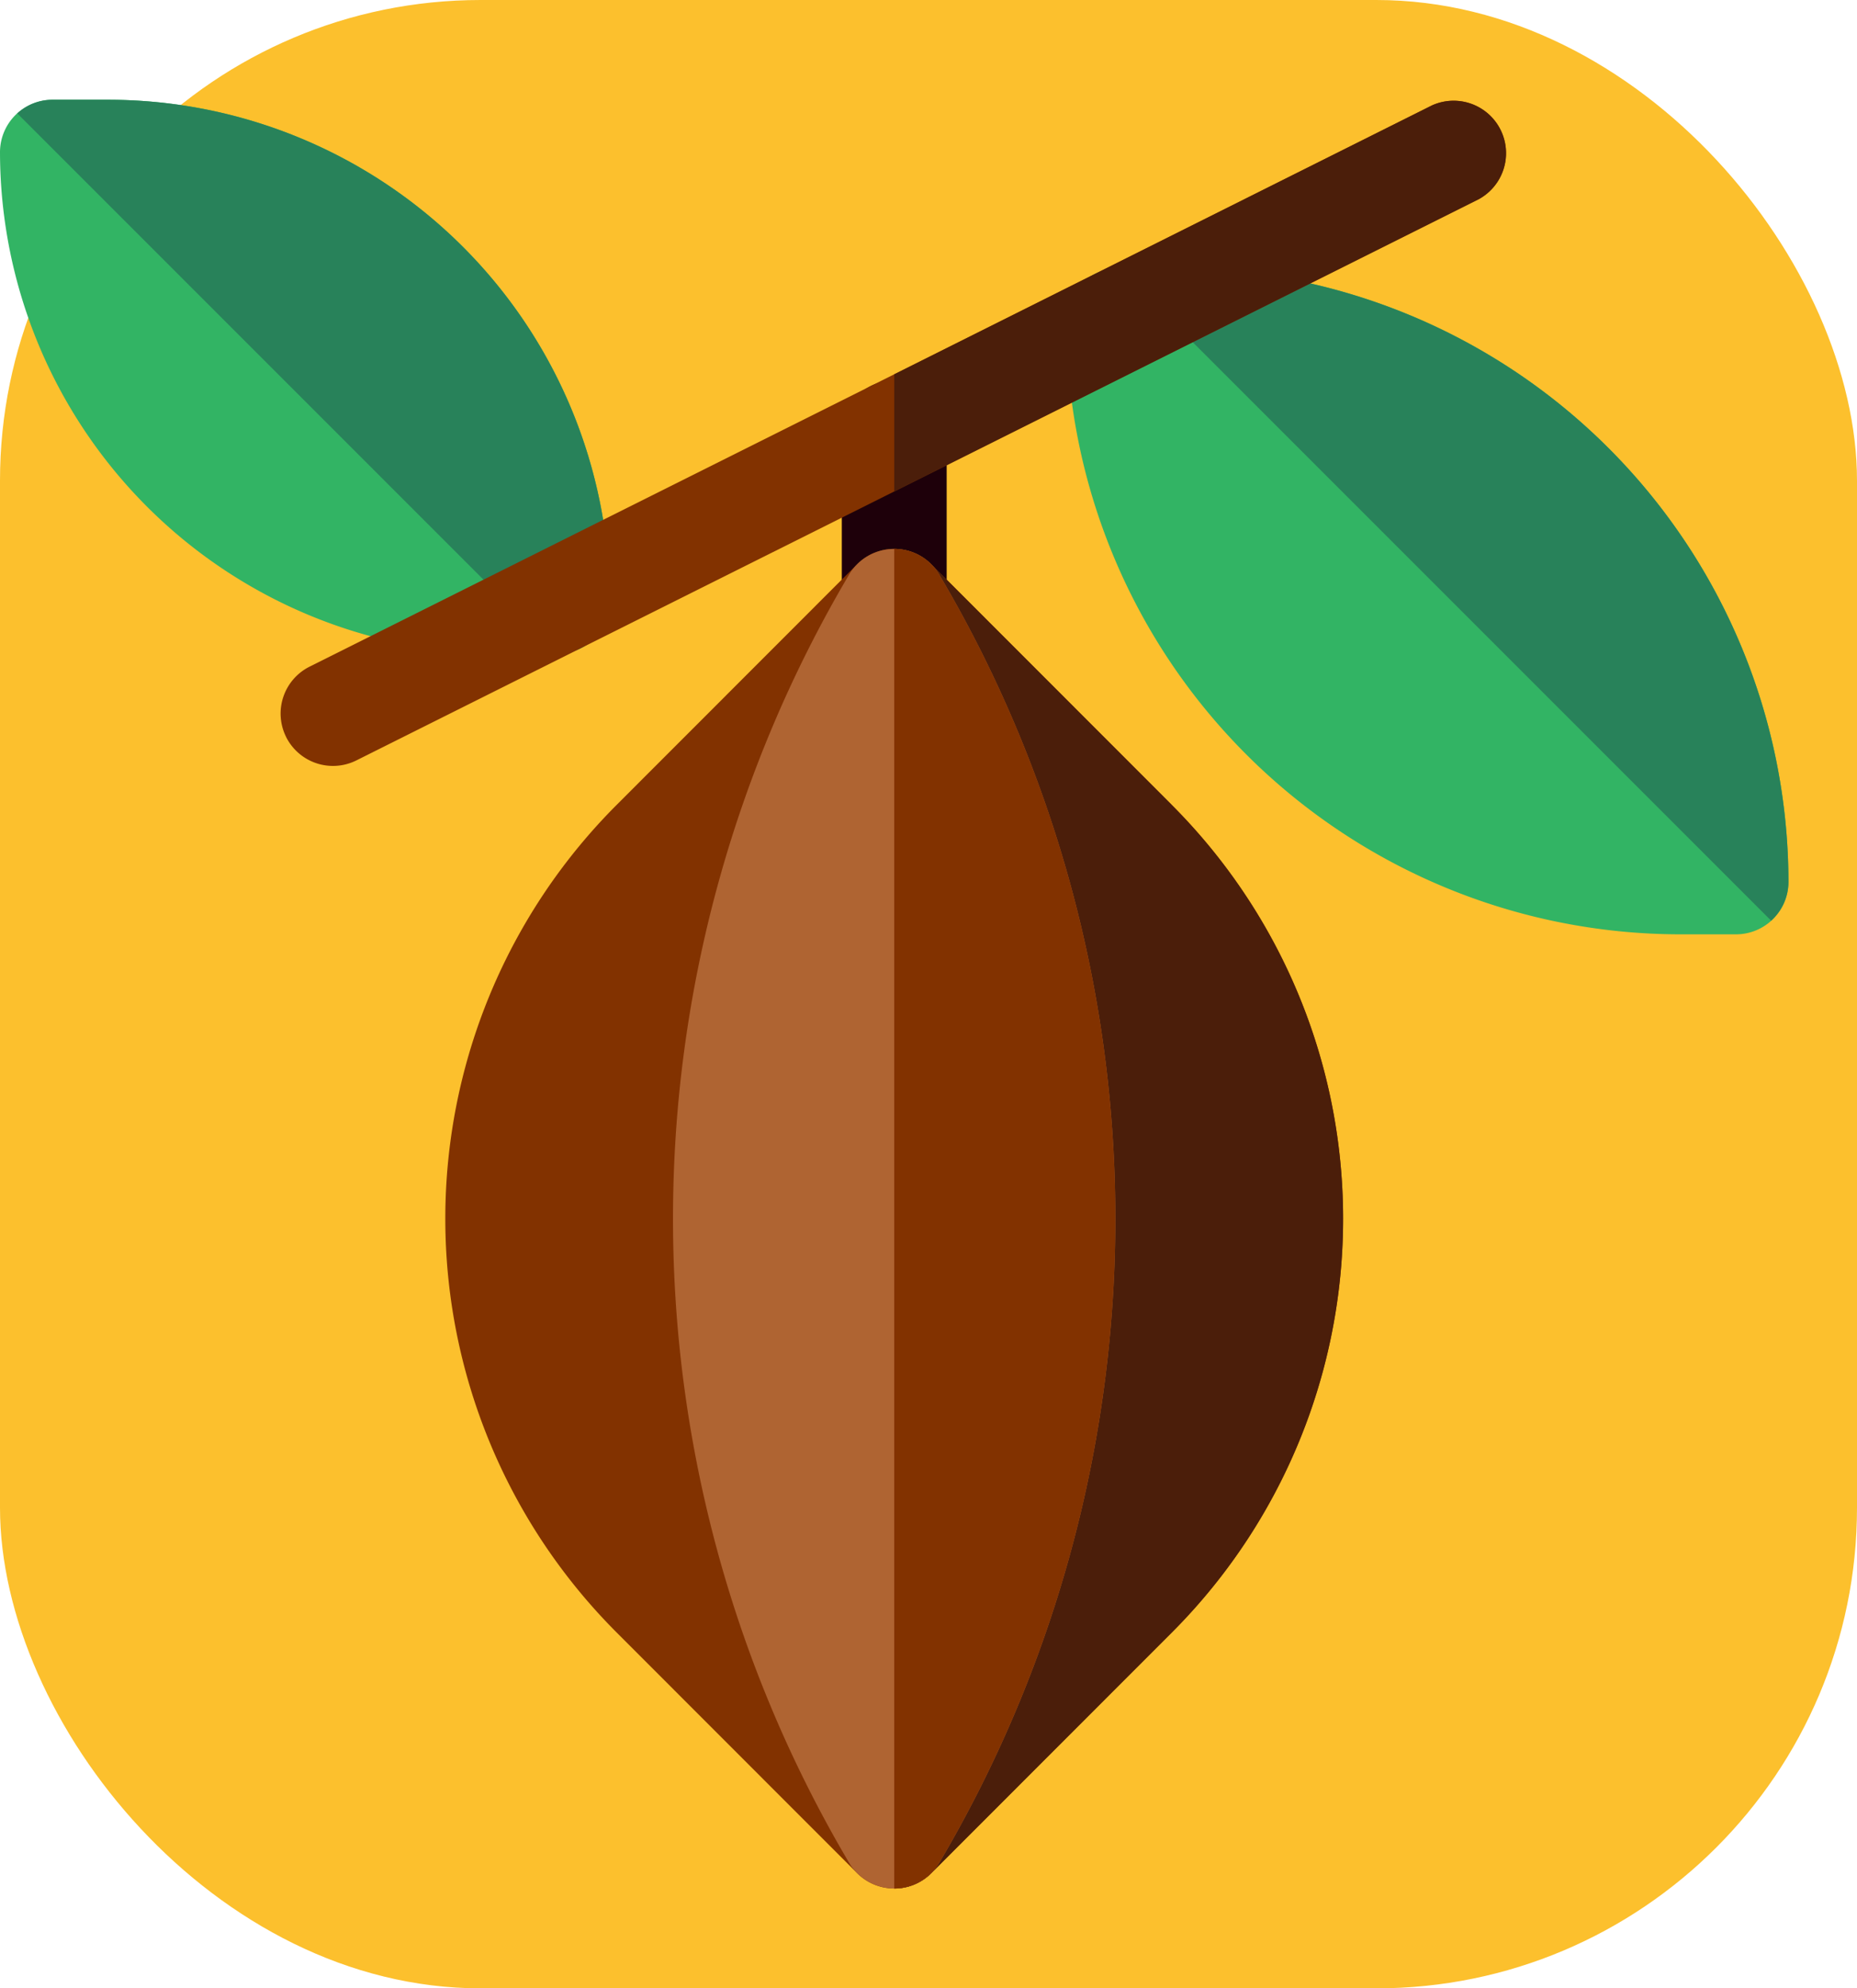<svg xmlns="http://www.w3.org/2000/svg" width="85" height="91" viewBox="0 0 85 91">
  <g id="Grupo_160139" data-name="Grupo 160139" transform="translate(-285 -1458)">
    <g id="Grupo_160028" data-name="Grupo 160028" transform="translate(105 -313)">
      <rect id="Rectángulo_44999" data-name="Rectángulo 44999" width="85" height="91" rx="22" transform="translate(180 1771)" fill="#fcc02d"/>
    </g>
    <g id="grano-de-cacao" transform="translate(285 1462.569)">
      <path id="Trazado_607331" data-name="Trazado 607331" d="M25.518,25.351H22.949A22.975,22.975,0,0,1,0,2.4,2.4,2.4,0,0,1,2.4,0H4.967A22.975,22.975,0,0,1,27.916,22.953,2.4,2.4,0,0,1,25.518,25.351Z" transform="translate(0 -0.003)" fill="#32b464"/>
      <path id="Trazado_607332" data-name="Trazado 607332" d="M32.076,22.953A22.975,22.975,0,0,0,9.127,0H6.559A2.387,2.387,0,0,0,4.952.625L29.678,25.351a2.4,2.4,0,0,0,2.4-2.4Z" transform="translate(-4.16 -0.003)" fill="#28825a"/>
      <path id="Trazado_607333" data-name="Trazado 607333" d="M335.922,78.689h-2.569A28.117,28.117,0,0,1,305.267,50.6a2.4,2.4,0,0,1,2.4-2.4h2.569A28.118,28.118,0,0,1,338.321,76.29,2.4,2.4,0,0,1,335.922,78.689Z" transform="translate(-256.459 -40.497)" fill="#32b464"/>
      <path id="Trazado_607334" data-name="Trazado 607334" d="M322.836,48.2h-2.569l29.864,29.864a2.39,2.39,0,0,0,.792-1.777A28.118,28.118,0,0,0,322.836,48.2Z" transform="translate(-269.061 -40.497)" fill="#28825a"/>
      <path id="Trazado_607335" data-name="Trazado 607335" d="M243.4,92.84a2.4,2.4,0,0,1-2.4-2.4V82.735a2.4,2.4,0,0,1,4.8,0v7.706A2.4,2.4,0,0,1,243.4,92.84Z" transform="translate(-202.468 -67.492)" fill="#1e000a"/>
      <path id="Trazado_607336" data-name="Trazado 607336" d="M80.584,29.16a2.4,2.4,0,0,1,1.073-3.218L133.033.254a2.4,2.4,0,0,1,2.145,4.29L83.8,30.232a2.4,2.4,0,0,1-3.218-1.073Z" transform="translate(-67.487 0)" fill="#823200"/>
      <path id="Trazado_607337" data-name="Trazado 607337" d="M160.724,140.236l-10.994-11a2.4,2.4,0,0,0-3.39,0l-10.994,11a26.787,26.787,0,0,0,0,37.907l10.994,11a2.4,2.4,0,0,0,3.39,0l10.994-11a26.787,26.787,0,0,0,0-37.907Z" transform="translate(-107.105 -107.983)" fill="#823200"/>
      <path id="Trazado_607338" data-name="Trazado 607338" d="M268.688,140.236l-10.994-11a2.391,2.391,0,0,0-1.7-.7v61.311a2.391,2.391,0,0,0,1.7-.7l10.994-11a26.787,26.787,0,0,0,0-37.907Z" transform="translate(-215.068 -107.983)" fill="#4b1e0a"/>
      <path id="Trazado_607339" data-name="Trazado 607339" d="M204.9,129.773a2.4,2.4,0,0,0-4.2,0,57.933,57.933,0,0,0,.011,58.848,2.4,2.4,0,0,0,4.18,0A57.933,57.933,0,0,0,204.9,129.773Z" transform="translate(-161.872 -107.982)" fill="#af6432"/>
      <path id="Trazado_607340" data-name="Trazado 607340" d="M256,189.844V128.533a2.4,2.4,0,0,1,2.1,1.24,57.933,57.933,0,0,1-.011,58.848A2.4,2.4,0,0,1,256,189.844Z" transform="translate(-215.069 -107.982)" fill="#823200"/>
      <path id="Trazado_607341" data-name="Trazado 607341" d="M280.616.254,256,12.562v5.363l26.761-13.38a2.4,2.4,0,0,0-2.145-4.29Z" transform="translate(-215.069 0)" fill="#4b1e0a"/>
    </g>
  </g>
</svg>
